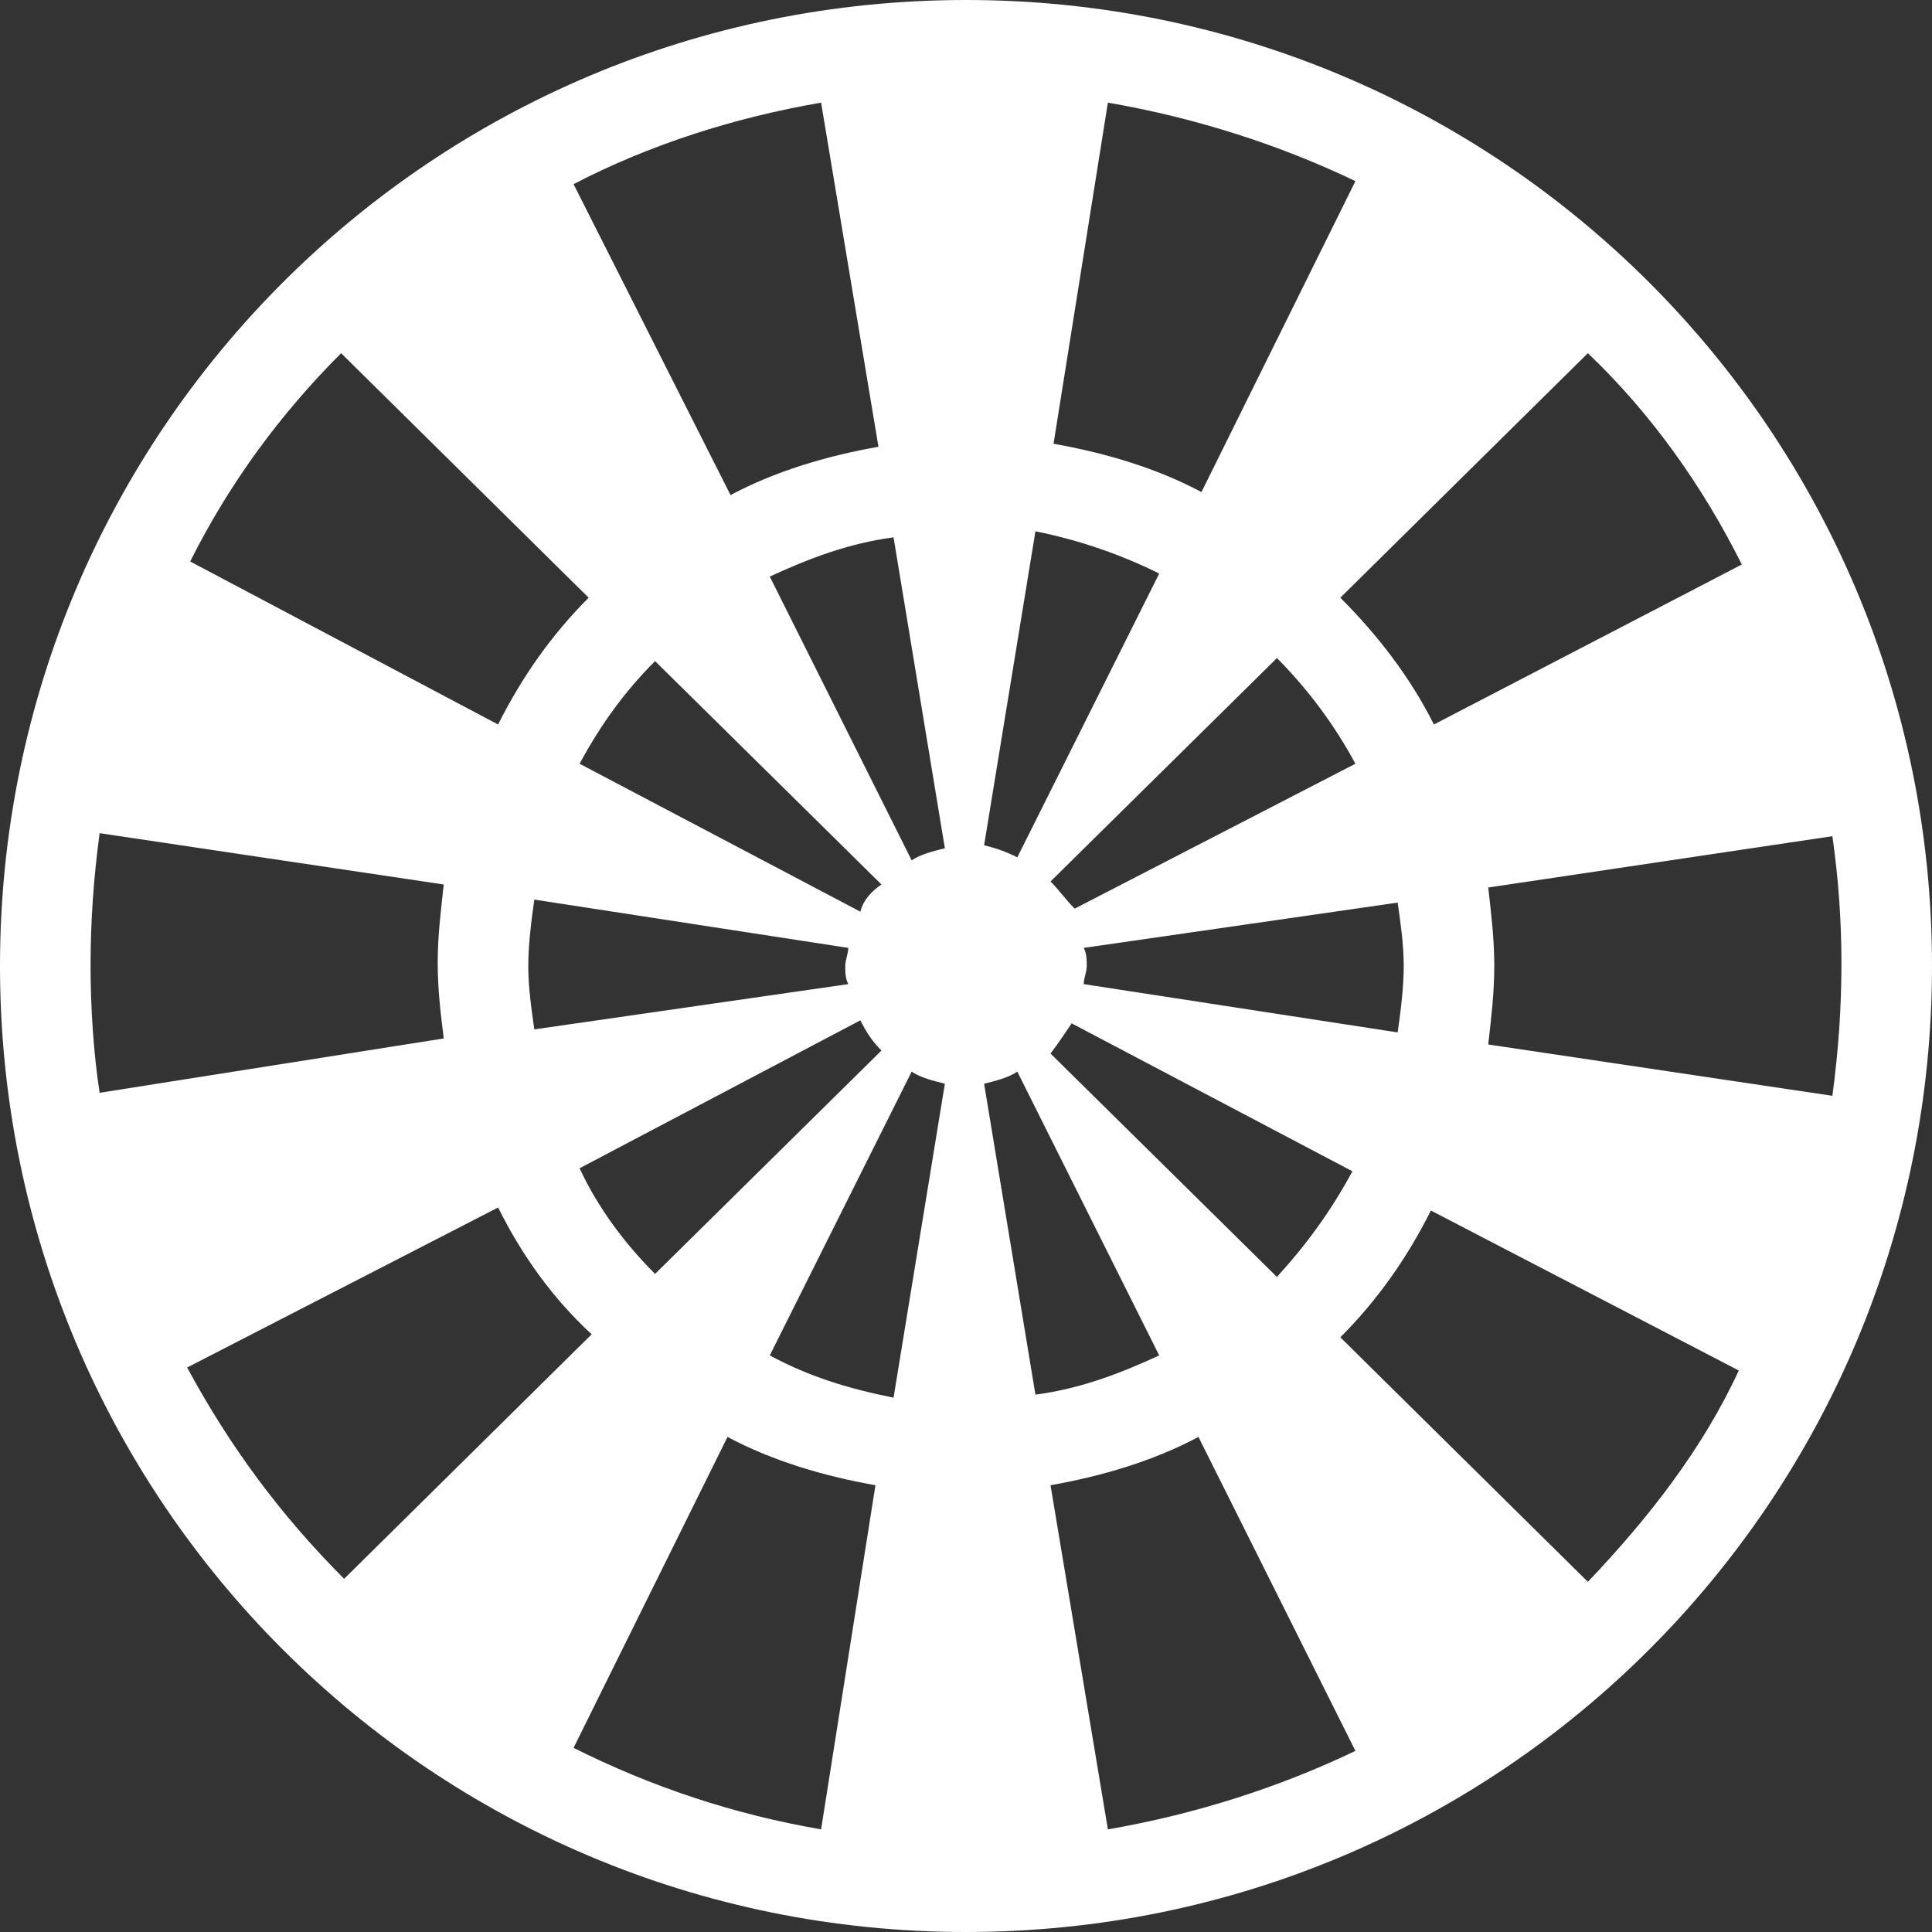 <?xml version="1.0" encoding="utf-8"?>
<!-- Generator: Adobe Illustrator 21.0.2, SVG Export Plug-In . SVG Version: 6.00 Build 0)  -->
<svg version="1.1" id="Layer_1" xmlns="http://www.w3.org/2000/svg" xmlns:xlink="http://www.w3.org/1999/xlink" x="0px" y="0px"
	 viewBox="0 0 64 64" style="enable-background:new 0 0 64 64;" xml:space="preserve">
<rect x="0" y="0" width="64" height="64" fill="#333333" stroke="none"/>
<style type="text/css">
	.st0{fill:#FFFFFF;}
</style>
<path class="st0" d="M32,0C14.3,0,0,14.3,0,32s14.3,32,32,32s32-14.3,32-32S49.7,0,32,0z M57.7,18.7L47.5,24c-0.8-1.6-1.9-3-3.1-4.2
	l8.2-8.1C54.7,13.7,56.4,16.1,57.7,18.7z M34.8,29.2l7.5-7.4c1,1,1.9,2.2,2.6,3.5l-9.3,4.8C35.3,29.8,35.1,29.5,34.8,29.2z
	 M28.5,30.2l-9.3-4.9c0.7-1.3,1.5-2.4,2.5-3.4l7.5,7.4C28.9,29.5,28.6,29.8,28.5,30.2z M28.1,31.4c0,0.2-0.1,0.4-0.1,0.6
	s0,0.4,0.1,0.6l-10.4,1.5c-0.1-0.7-0.2-1.4-0.2-2.1c0-0.7,0.1-1.5,0.2-2.2L28.1,31.4z M28.5,33.8c0.2,0.4,0.4,0.7,0.7,1l-7.5,7.4
	c-1-1-1.9-2.2-2.5-3.5L28.5,33.8z M35.5,33.9l9.3,4.9c-0.7,1.3-1.5,2.4-2.5,3.5l-7.5-7.4C35.1,34.5,35.3,34.2,35.5,33.9z M35.9,32.6
	c0-0.2,0.1-0.4,0.1-0.6c0-0.2,0-0.4-0.1-0.6l10.4-1.5c0.1,0.7,0.2,1.4,0.2,2.1c0,0.7-0.1,1.5-0.2,2.2L35.9,32.6z M36.7,3.4
	c2.9,0.5,5.7,1.4,8.2,2.6l-5.1,10.3c-1.5-0.8-3.2-1.3-4.9-1.6L36.7,3.4z M38.4,19l-4.7,9.4c-0.4-0.2-0.7-0.3-1.1-0.4l1.7-10.4
	C35.8,17.9,37.2,18.4,38.4,19z M31.3,28.1c-0.4,0.1-0.8,0.2-1.1,0.4l-4.7-9.4c1.3-0.6,2.6-1.1,4.1-1.3L31.3,28.1z M27.2,3.4
	l1.9,11.4c-1.7,0.3-3.4,0.8-4.9,1.6L19,6.1C21.5,4.8,24.3,3.9,27.2,3.4z M11.3,11.7l8.2,8.1c-1.2,1.2-2.2,2.6-3,4.2L6.3,18.6
	C7.6,16,9.3,13.7,11.3,11.7z M3,32c0-1.5,0.1-2.9,0.3-4.4l11.4,1.7c-0.1,0.9-0.2,1.7-0.2,2.6c0,0.9,0.1,1.7,0.2,2.5L3.3,36.2
	C3.1,34.9,3,33.4,3,32z M6.2,45.3L16.5,40c0.8,1.6,1.8,3,3.1,4.2l-8.2,8.1C9.3,50.2,7.6,47.9,6.2,45.3z M27.2,60.6
	c-2.9-0.5-5.6-1.4-8.2-2.7l5.1-10.3c1.5,0.8,3.2,1.3,4.9,1.6L27.2,60.6z M25.5,44.9l4.7-9.4c0.3,0.2,0.7,0.3,1.1,0.4l-1.7,10.4
	C28.1,46,26.8,45.6,25.5,44.9z M32.6,35.9c0.4-0.1,0.8-0.2,1.1-0.4l4.7,9.4c-1.3,0.6-2.6,1.1-4.1,1.3L32.6,35.9z M36.7,60.6
	l-1.9-11.4c1.7-0.3,3.4-0.8,4.9-1.6L44.9,58C42.4,59.2,39.6,60.1,36.7,60.6z M52.6,52.4l-8.2-8.1c1.2-1.2,2.2-2.6,3-4.2l10.2,5.3
	C56.4,48,54.6,50.3,52.6,52.4z M49.3,34.6c0.1-0.9,0.2-1.7,0.2-2.6s-0.1-1.7-0.2-2.6l11.4-1.7c0.2,1.4,0.3,2.8,0.3,4.2
	c0,1.5-0.1,2.9-0.3,4.4L49.3,34.6z"/>
</svg>
